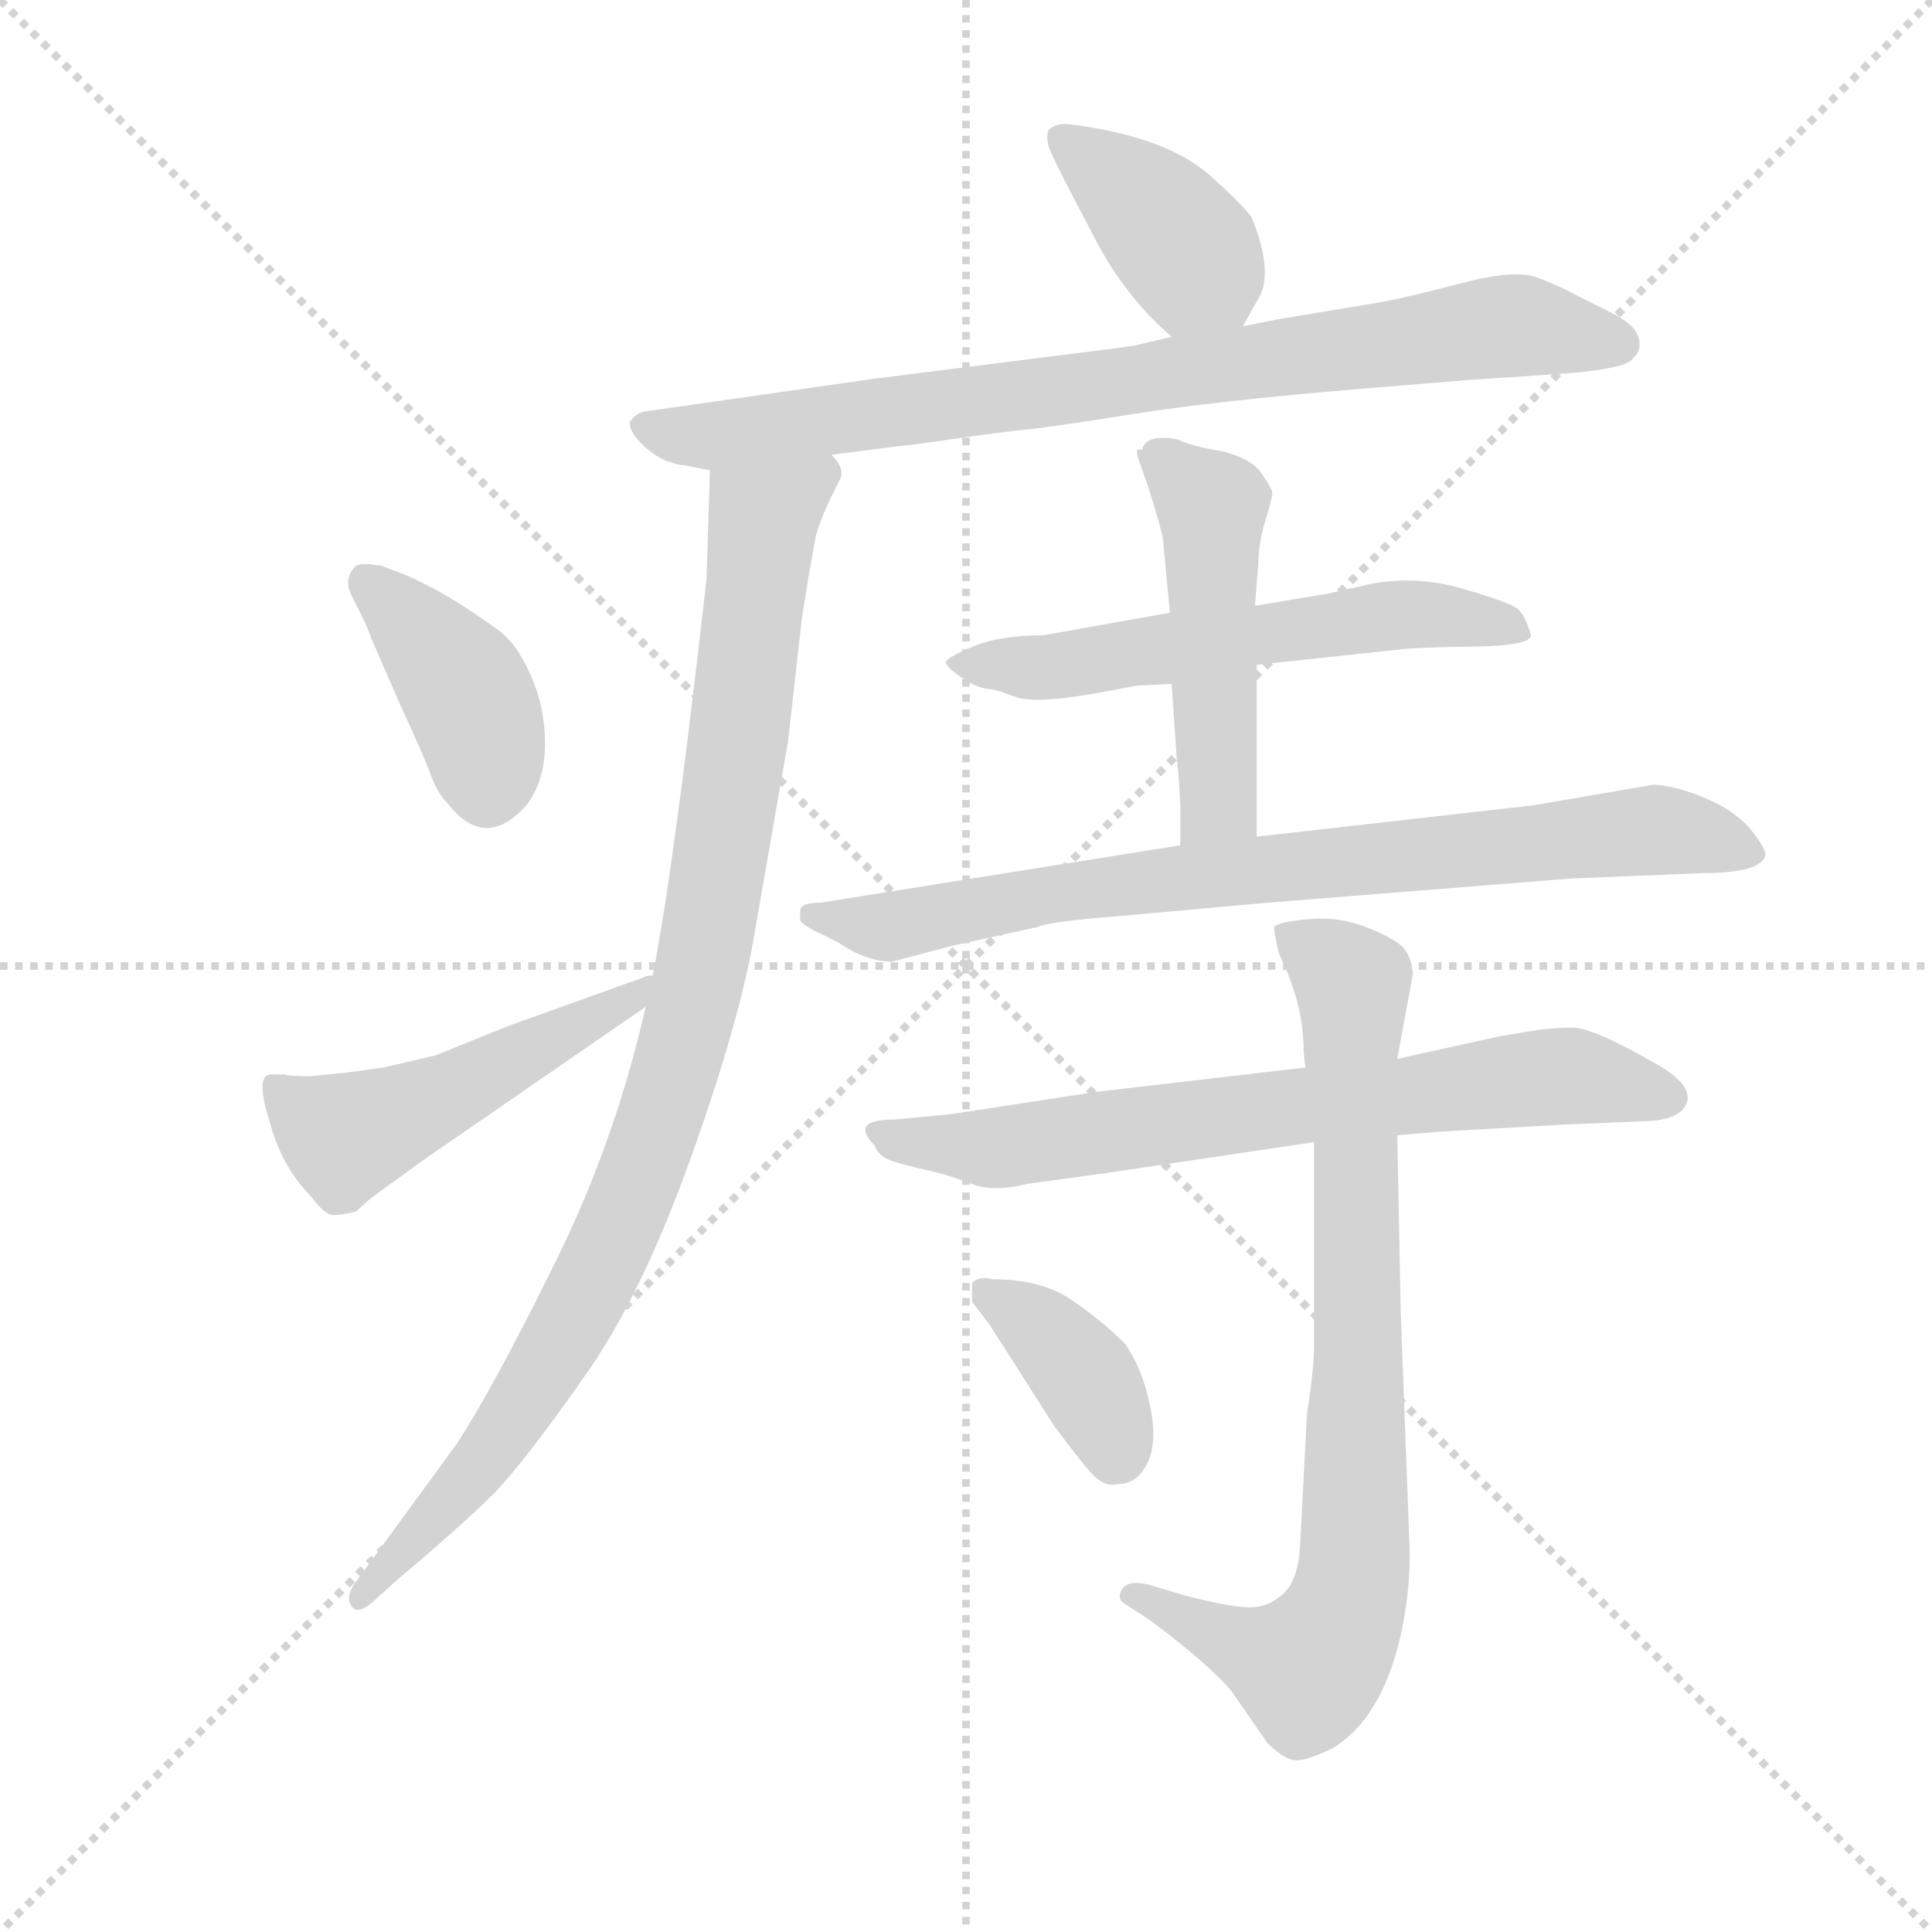 <svg version="1.1" viewBox="0 0 1024 1024" xmlns="http://www.w3.org/2000/svg">
  <g stroke="lightgray" stroke-dasharray="1,1" stroke-width="1" transform="scale(4, 4)">
    <line x1="0" y1="0" x2="256" y2="256"></line>
    <line x1="256" y1="0" x2="0" y2="256"></line>
    <line x1="128" y1="0" x2="128" y2="256"></line>
    <line x1="0" y1="128" x2="256" y2="128"></line>
  </g>
  <g transform="scale(0.92, -0.92) translate(60, -830)">
    <style type="text/css">
      
        @keyframes keyframes0 {
          from {
            stroke: blue;
            stroke-dashoffset: 393;
            stroke-width: 128;
          }
          56% {
            animation-timing-function: step-end;
            stroke: blue;
            stroke-dashoffset: 0;
            stroke-width: 128;
          }
          to {
            stroke: black;
            stroke-width: 1024;
          }
        }
        #make-me-a-hanzi-animation-0 {
          animation: keyframes0 0.57s both;
          animation-delay: 0s;
          animation-timing-function: linear;
        }
      
        @keyframes keyframes1 {
          from {
            stroke: blue;
            stroke-dashoffset: 822;
            stroke-width: 128;
          }
          73% {
            animation-timing-function: step-end;
            stroke: blue;
            stroke-dashoffset: 0;
            stroke-width: 128;
          }
          to {
            stroke: black;
            stroke-width: 1024;
          }
        }
        #make-me-a-hanzi-animation-1 {
          animation: keyframes1 0.919s both;
          animation-delay: 0.57s;
          animation-timing-function: linear;
        }
      
        @keyframes keyframes2 {
          from {
            stroke: blue;
            stroke-dashoffset: 977;
            stroke-width: 128;
          }
          76% {
            animation-timing-function: step-end;
            stroke: blue;
            stroke-dashoffset: 0;
            stroke-width: 128;
          }
          to {
            stroke: black;
            stroke-width: 1024;
          }
        }
        #make-me-a-hanzi-animation-2 {
          animation: keyframes2 1.045s both;
          animation-delay: 1.489s;
          animation-timing-function: linear;
        }
      
        @keyframes keyframes3 {
          from {
            stroke: blue;
            stroke-dashoffset: 394;
            stroke-width: 128;
          }
          56% {
            animation-timing-function: step-end;
            stroke: blue;
            stroke-dashoffset: 0;
            stroke-width: 128;
          }
          to {
            stroke: black;
            stroke-width: 1024;
          }
        }
        #make-me-a-hanzi-animation-3 {
          animation: keyframes3 0.571s both;
          animation-delay: 2.534s;
          animation-timing-function: linear;
        }
      
        @keyframes keyframes4 {
          from {
            stroke: blue;
            stroke-dashoffset: 500;
            stroke-width: 128;
          }
          62% {
            animation-timing-function: step-end;
            stroke: blue;
            stroke-dashoffset: 0;
            stroke-width: 128;
          }
          to {
            stroke: black;
            stroke-width: 1024;
          }
        }
        #make-me-a-hanzi-animation-4 {
          animation: keyframes4 0.657s both;
          animation-delay: 3.104s;
          animation-timing-function: linear;
        }
      
        @keyframes keyframes5 {
          from {
            stroke: blue;
            stroke-dashoffset: 585;
            stroke-width: 128;
          }
          66% {
            animation-timing-function: step-end;
            stroke: blue;
            stroke-dashoffset: 0;
            stroke-width: 128;
          }
          to {
            stroke: black;
            stroke-width: 1024;
          }
        }
        #make-me-a-hanzi-animation-5 {
          animation: keyframes5 0.726s both;
          animation-delay: 3.761s;
          animation-timing-function: linear;
        }
      
        @keyframes keyframes6 {
          from {
            stroke: blue;
            stroke-dashoffset: 502;
            stroke-width: 128;
          }
          62% {
            animation-timing-function: step-end;
            stroke: blue;
            stroke-dashoffset: 0;
            stroke-width: 128;
          }
          to {
            stroke: black;
            stroke-width: 1024;
          }
        }
        #make-me-a-hanzi-animation-6 {
          animation: keyframes6 0.659s both;
          animation-delay: 4.487s;
          animation-timing-function: linear;
        }
      
        @keyframes keyframes7 {
          from {
            stroke: blue;
            stroke-dashoffset: 800;
            stroke-width: 128;
          }
          72% {
            animation-timing-function: step-end;
            stroke: blue;
            stroke-dashoffset: 0;
            stroke-width: 128;
          }
          to {
            stroke: black;
            stroke-width: 1024;
          }
        }
        #make-me-a-hanzi-animation-7 {
          animation: keyframes7 0.901s both;
          animation-delay: 5.146s;
          animation-timing-function: linear;
        }
      
        @keyframes keyframes8 {
          from {
            stroke: blue;
            stroke-dashoffset: 714;
            stroke-width: 128;
          }
          70% {
            animation-timing-function: step-end;
            stroke: blue;
            stroke-dashoffset: 0;
            stroke-width: 128;
          }
          to {
            stroke: black;
            stroke-width: 1024;
          }
        }
        #make-me-a-hanzi-animation-8 {
          animation: keyframes8 0.831s both;
          animation-delay: 6.047s;
          animation-timing-function: linear;
        }
      
        @keyframes keyframes9 {
          from {
            stroke: blue;
            stroke-dashoffset: 815;
            stroke-width: 128;
          }
          73% {
            animation-timing-function: step-end;
            stroke: blue;
            stroke-dashoffset: 0;
            stroke-width: 128;
          }
          to {
            stroke: black;
            stroke-width: 1024;
          }
        }
        #make-me-a-hanzi-animation-9 {
          animation: keyframes9 0.913s both;
          animation-delay: 6.878s;
          animation-timing-function: linear;
        }
      
        @keyframes keyframes10 {
          from {
            stroke: blue;
            stroke-dashoffset: 383;
            stroke-width: 128;
          }
          55% {
            animation-timing-function: step-end;
            stroke: blue;
            stroke-dashoffset: 0;
            stroke-width: 128;
          }
          to {
            stroke: black;
            stroke-width: 1024;
          }
        }
        #make-me-a-hanzi-animation-10 {
          animation: keyframes10 0.562s both;
          animation-delay: 7.791s;
          animation-timing-function: linear;
        }
      
    </style>
    
      <path d="M 656 642 L 665 658 Q 674 673 661 705 Q 654 714 637 729 Q 612 751 559 758 Q 549 760 544 755 Q 542 749 546 741 Q 550 732 569 696 Q 587 660 615 636 C 637 616 641 616 656 642 Z" fill="lightgray"></path>
    
      <path d="M 580 629 L 445 612 L 312 593 Q 306 592 303 587 Q 302 582 309.5 574.5 Q 317 567 325 564 L 326 564 Q 330 562 334 562 L 349 559 L 419 568 L 458 573 Q 461 573 488.5 577 Q 516 581 531 582.5 Q 546 584 593 591.5 Q 640 599 724 606 L 785 611 L 844 615 Q 879 618 881 624 Q 886 628 884 635.5 Q 882 643 868 650 L 848 660 Q 839 665 826 670 Q 813 675 782.5 667 Q 752 659 736 656 L 676 646 L 656 642 L 615 636 L 594 631 L 580 629 Z" fill="lightgray"></path>
    
      <path d="M 349 559 L 347 496 Q 328 328 316 268 L 312 250 Q 294 171 259 101 Q 224 30 203 -2 L 146 -80 Q 138 -90 143 -96 Q 147 -101 159 -89 L 169 -80 Q 207 -48 225 -30 Q 243 -11 276 36 Q 309 82 338 163 Q 367 244 375 294 L 394 403 L 402 474 L 406 499 L 410 521 Q 412 529 418 542 L 424 554 Q 427 560 419 568 C 416 598 350 589 349 559 Z" fill="lightgray"></path>
    
      <path d="M 160 504 Q 148 506 145 504 Q 138 497 142 488 L 148 476 Q 152 468 154 462 L 171 423 Q 184 395 188 384 Q 192 373 198 367 Q 220 339 244 367 Q 254 381 254 401.5 Q 254 422 246 440.5 Q 238 459 227 467 Q 197 489 173 499 L 160 504 Z" fill="lightgray"></path>
    
      <path d="M 316 268 Q 312 268 311 267 L 233 239 L 191 222 L 161 215 L 139 212 L 119 210 Q 106 210 104 211 L 96 211 Q 87 211 95 185 Q 102 158 119 141 Q 127 130 132 130 Q 137 130 145 132 L 154 140 L 172 153 Q 184 162 196 170 L 312 250 C 337 267 345 276 316 268 Z" fill="lightgray"></path>
    
      <path d="M 664 447 L 748 456 Q 756 457 789 457.5 Q 822 458 822 464 Q 819 475 814.5 479 Q 810 483 782 491 Q 754 499 727 493 L 705 488 L 663 481 L 614 477 L 541 464 Q 516 464 500.5 457.5 Q 485 451 485 448.5 Q 485 446 492 441 Q 499 436 503.5 434.5 Q 508 433 510.5 433 Q 513 433 525 428.5 Q 537 424 579 432 L 595 435 L 615 436 L 664 447 Z" fill="lightgray"></path>
    
      <path d="M 619 383 L 620 366 L 620 343 C 620 313 664 318 664 348 L 664 447 L 663 481 L 665 506 Q 665 517 669 530 Q 673 543 673 546 Q 673 548 667 557 Q 661 566 644 570 Q 626 573 618 577 Q 600 580 598 571 L 595 571 Q 595 568 596 565 L 601 551 Q 609 526 610 519 L 614 477 L 615 436 L 618 392 L 619 383 Z" fill="lightgray"></path>
    
      <path d="M 620 343 L 413 310 Q 402 310 401 306 L 401 300 Q 402 297 413 292 L 423 287 Q 439 276 454 276 L 488 285 L 538 296 Q 544 299 582 302 L 671 310 L 809 321 Q 846 324 848 324 L 921 327 Q 954 327 957 337 Q 958 340 949.5 351 Q 941 362 924 369.5 Q 907 377 893 378 L 823 366 L 664 348 L 620 343 Z" fill="lightgray"></path>
    
      <path d="M 692 215 L 572 201 L 487 188 L 455 185 Q 429 185 444 170 Q 446 164 453 161.5 Q 460 159 473.5 156 Q 487 153 499.5 148 Q 512 143 532 148 L 576 154 L 697 172 L 745 176 L 769 178 L 839 182 L 885 184 Q 907 184 911.5 194 Q 916 204 896 216 Q 858 238 846 238 Q 834 238 822 236 L 804 233 L 745 220 L 692 215 Z" fill="lightgray"></path>
    
      <path d="M 697 172 L 697 54 Q 697 41 693 16 L 689 -60 Q 688 -80 679.5 -88 Q 671 -96 660 -96 Q 649 -96 622 -89 L 602 -83 Q 590 -80 586.5 -85.5 Q 583 -91 588 -94 L 602 -103 Q 638 -130 650 -145 L 670 -174 Q 679 -183 685.5 -184 Q 692 -185 708 -177 Q 736 -160 747 -112 Q 753 -84 752 -60 L 747 73 L 745 176 L 745 220 L 754 269 Q 753 279 748.5 284 Q 744 289 728 295.5 Q 712 302 694.5 300.5 Q 677 299 674 296 Q 674 292 677 280 Q 691 252 691 225 L 692 215 L 697 172 Z" fill="lightgray"></path>
    
      <path d="M 547 9 Q 561 -10 568.5 -18.5 Q 576 -27 584 -25 Q 595 -25 601 -13 Q 607 -1 602.5 20.5 Q 598 42 588 56 Q 575 69 557.5 81 Q 540 93 512 93 Q 504 95 500 91 L 500 80 L 510 67 L 547 9 Z" fill="lightgray"></path>
    
    
      <clipPath id="make-me-a-hanzi-clip-0">
        <path d="M 656 642 L 665 658 Q 674 673 661 705 Q 654 714 637 729 Q 612 751 559 758 Q 549 760 544 755 Q 542 749 546 741 Q 550 732 569 696 Q 587 660 615 636 C 637 616 641 616 656 642 Z"></path>
      </clipPath>
      <path clip-path="url(#make-me-a-hanzi-clip-0)" d="M 553 749 L 598 714 L 648 652" fill="none" id="make-me-a-hanzi-animation-0" stroke-dasharray="265 530" stroke-linecap="round"></path>
    
      <clipPath id="make-me-a-hanzi-clip-1">
        <path d="M 580 629 L 445 612 L 312 593 Q 306 592 303 587 Q 302 582 309.5 574.5 Q 317 567 325 564 L 326 564 Q 330 562 334 562 L 349 559 L 419 568 L 458 573 Q 461 573 488.5 577 Q 516 581 531 582.5 Q 546 584 593 591.5 Q 640 599 724 606 L 785 611 L 844 615 Q 879 618 881 624 Q 886 628 884 635.5 Q 882 643 868 650 L 848 660 Q 839 665 826 670 Q 813 675 782.5 667 Q 752 659 736 656 L 676 646 L 656 642 L 615 636 L 594 631 L 580 629 Z"></path>
      </clipPath>
      <path clip-path="url(#make-me-a-hanzi-clip-1)" d="M 312 584 L 345 578 L 810 643 L 872 633" fill="none" id="make-me-a-hanzi-animation-1" stroke-dasharray="694 1388" stroke-linecap="round"></path>
    
      <clipPath id="make-me-a-hanzi-clip-2">
        <path d="M 349 559 L 347 496 Q 328 328 316 268 L 312 250 Q 294 171 259 101 Q 224 30 203 -2 L 146 -80 Q 138 -90 143 -96 Q 147 -101 159 -89 L 169 -80 Q 207 -48 225 -30 Q 243 -11 276 36 Q 309 82 338 163 Q 367 244 375 294 L 394 403 L 402 474 L 406 499 L 410 521 Q 412 529 418 542 L 424 554 Q 427 560 419 568 C 416 598 350 589 349 559 Z"></path>
      </clipPath>
      <path clip-path="url(#make-me-a-hanzi-clip-2)" d="M 413 558 L 380 531 L 346 282 L 334 228 L 300 130 L 254 40 L 210 -22 L 147 -88" fill="none" id="make-me-a-hanzi-animation-2" stroke-dasharray="849 1698" stroke-linecap="round"></path>
    
      <clipPath id="make-me-a-hanzi-clip-3">
        <path d="M 160 504 Q 148 506 145 504 Q 138 497 142 488 L 148 476 Q 152 468 154 462 L 171 423 Q 184 395 188 384 Q 192 373 198 367 Q 220 339 244 367 Q 254 381 254 401.5 Q 254 422 246 440.5 Q 238 459 227 467 Q 197 489 173 499 L 160 504 Z"></path>
      </clipPath>
      <path clip-path="url(#make-me-a-hanzi-clip-3)" d="M 153 495 L 207 434 L 221 379" fill="none" id="make-me-a-hanzi-animation-3" stroke-dasharray="266 532" stroke-linecap="round"></path>
    
      <clipPath id="make-me-a-hanzi-clip-4">
        <path d="M 316 268 Q 312 268 311 267 L 233 239 L 191 222 L 161 215 L 139 212 L 119 210 Q 106 210 104 211 L 96 211 Q 87 211 95 185 Q 102 158 119 141 Q 127 130 132 130 Q 137 130 145 132 L 154 140 L 172 153 Q 184 162 196 170 L 312 250 C 337 267 345 276 316 268 Z"></path>
      </clipPath>
      <path clip-path="url(#make-me-a-hanzi-clip-4)" d="M 100 203 L 127 181 L 147 178 L 301 252 L 314 264" fill="none" id="make-me-a-hanzi-animation-4" stroke-dasharray="372 744" stroke-linecap="round"></path>
    
      <clipPath id="make-me-a-hanzi-clip-5">
        <path d="M 664 447 L 748 456 Q 756 457 789 457.5 Q 822 458 822 464 Q 819 475 814.5 479 Q 810 483 782 491 Q 754 499 727 493 L 705 488 L 663 481 L 614 477 L 541 464 Q 516 464 500.5 457.5 Q 485 451 485 448.5 Q 485 446 492 441 Q 499 436 503.5 434.5 Q 508 433 510.5 433 Q 513 433 525 428.5 Q 537 424 579 432 L 595 435 L 615 436 L 664 447 Z"></path>
      </clipPath>
      <path clip-path="url(#make-me-a-hanzi-clip-5)" d="M 490 446 L 550 446 L 748 476 L 816 467" fill="none" id="make-me-a-hanzi-animation-5" stroke-dasharray="457 914" stroke-linecap="round"></path>
    
      <clipPath id="make-me-a-hanzi-clip-6">
        <path d="M 619 383 L 620 366 L 620 343 C 620 313 664 318 664 348 L 664 447 L 663 481 L 665 506 Q 665 517 669 530 Q 673 543 673 546 Q 673 548 667 557 Q 661 566 644 570 Q 626 573 618 577 Q 600 580 598 571 L 595 571 Q 595 568 596 565 L 601 551 Q 609 526 610 519 L 614 477 L 615 436 L 618 392 L 619 383 Z"></path>
      </clipPath>
      <path clip-path="url(#make-me-a-hanzi-clip-6)" d="M 597 568 L 612 563 L 638 538 L 642 368 L 627 349" fill="none" id="make-me-a-hanzi-animation-6" stroke-dasharray="374 748" stroke-linecap="round"></path>
    
      <clipPath id="make-me-a-hanzi-clip-7">
        <path d="M 620 343 L 413 310 Q 402 310 401 306 L 401 300 Q 402 297 413 292 L 423 287 Q 439 276 454 276 L 488 285 L 538 296 Q 544 299 582 302 L 671 310 L 809 321 Q 846 324 848 324 L 921 327 Q 954 327 957 337 Q 958 340 949.5 351 Q 941 362 924 369.5 Q 907 377 893 378 L 823 366 L 664 348 L 620 343 Z"></path>
      </clipPath>
      <path clip-path="url(#make-me-a-hanzi-clip-7)" d="M 409 303 L 451 296 L 556 317 L 890 352 L 947 341" fill="none" id="make-me-a-hanzi-animation-7" stroke-dasharray="672 1344" stroke-linecap="round"></path>
    
      <clipPath id="make-me-a-hanzi-clip-8">
        <path d="M 692 215 L 572 201 L 487 188 L 455 185 Q 429 185 444 170 Q 446 164 453 161.5 Q 460 159 473.5 156 Q 487 153 499.5 148 Q 512 143 532 148 L 576 154 L 697 172 L 745 176 L 769 178 L 839 182 L 885 184 Q 907 184 911.5 194 Q 916 204 896 216 Q 858 238 846 238 Q 834 238 822 236 L 804 233 L 745 220 L 692 215 Z"></path>
      </clipPath>
      <path clip-path="url(#make-me-a-hanzi-clip-8)" d="M 448 178 L 471 171 L 522 169 L 841 210 L 901 198" fill="none" id="make-me-a-hanzi-animation-8" stroke-dasharray="586 1172" stroke-linecap="round"></path>
    
      <clipPath id="make-me-a-hanzi-clip-9">
        <path d="M 697 172 L 697 54 Q 697 41 693 16 L 689 -60 Q 688 -80 679.5 -88 Q 671 -96 660 -96 Q 649 -96 622 -89 L 602 -83 Q 590 -80 586.5 -85.5 Q 583 -91 588 -94 L 602 -103 Q 638 -130 650 -145 L 670 -174 Q 679 -183 685.5 -184 Q 692 -185 708 -177 Q 736 -160 747 -112 Q 753 -84 752 -60 L 747 73 L 745 176 L 745 220 L 754 269 Q 753 279 748.5 284 Q 744 289 728 295.5 Q 712 302 694.5 300.5 Q 677 299 674 296 Q 674 292 677 280 Q 691 252 691 225 L 692 215 L 697 172 Z"></path>
      </clipPath>
      <path clip-path="url(#make-me-a-hanzi-clip-9)" d="M 679 294 L 719 263 L 723 65 L 718 -87 L 694 -131 L 616 -102 L 595 -88" fill="none" id="make-me-a-hanzi-animation-9" stroke-dasharray="687 1374" stroke-linecap="round"></path>
    
      <clipPath id="make-me-a-hanzi-clip-10">
        <path d="M 547 9 Q 561 -10 568.5 -18.5 Q 576 -27 584 -25 Q 595 -25 601 -13 Q 607 -1 602.5 20.5 Q 598 42 588 56 Q 575 69 557.5 81 Q 540 93 512 93 Q 504 95 500 91 L 500 80 L 510 67 L 547 9 Z"></path>
      </clipPath>
      <path clip-path="url(#make-me-a-hanzi-clip-10)" d="M 507 86 L 532 71 L 566 36 L 581 3 L 581 -10" fill="none" id="make-me-a-hanzi-animation-10" stroke-dasharray="255 510" stroke-linecap="round"></path>
    
  </g>
</svg>